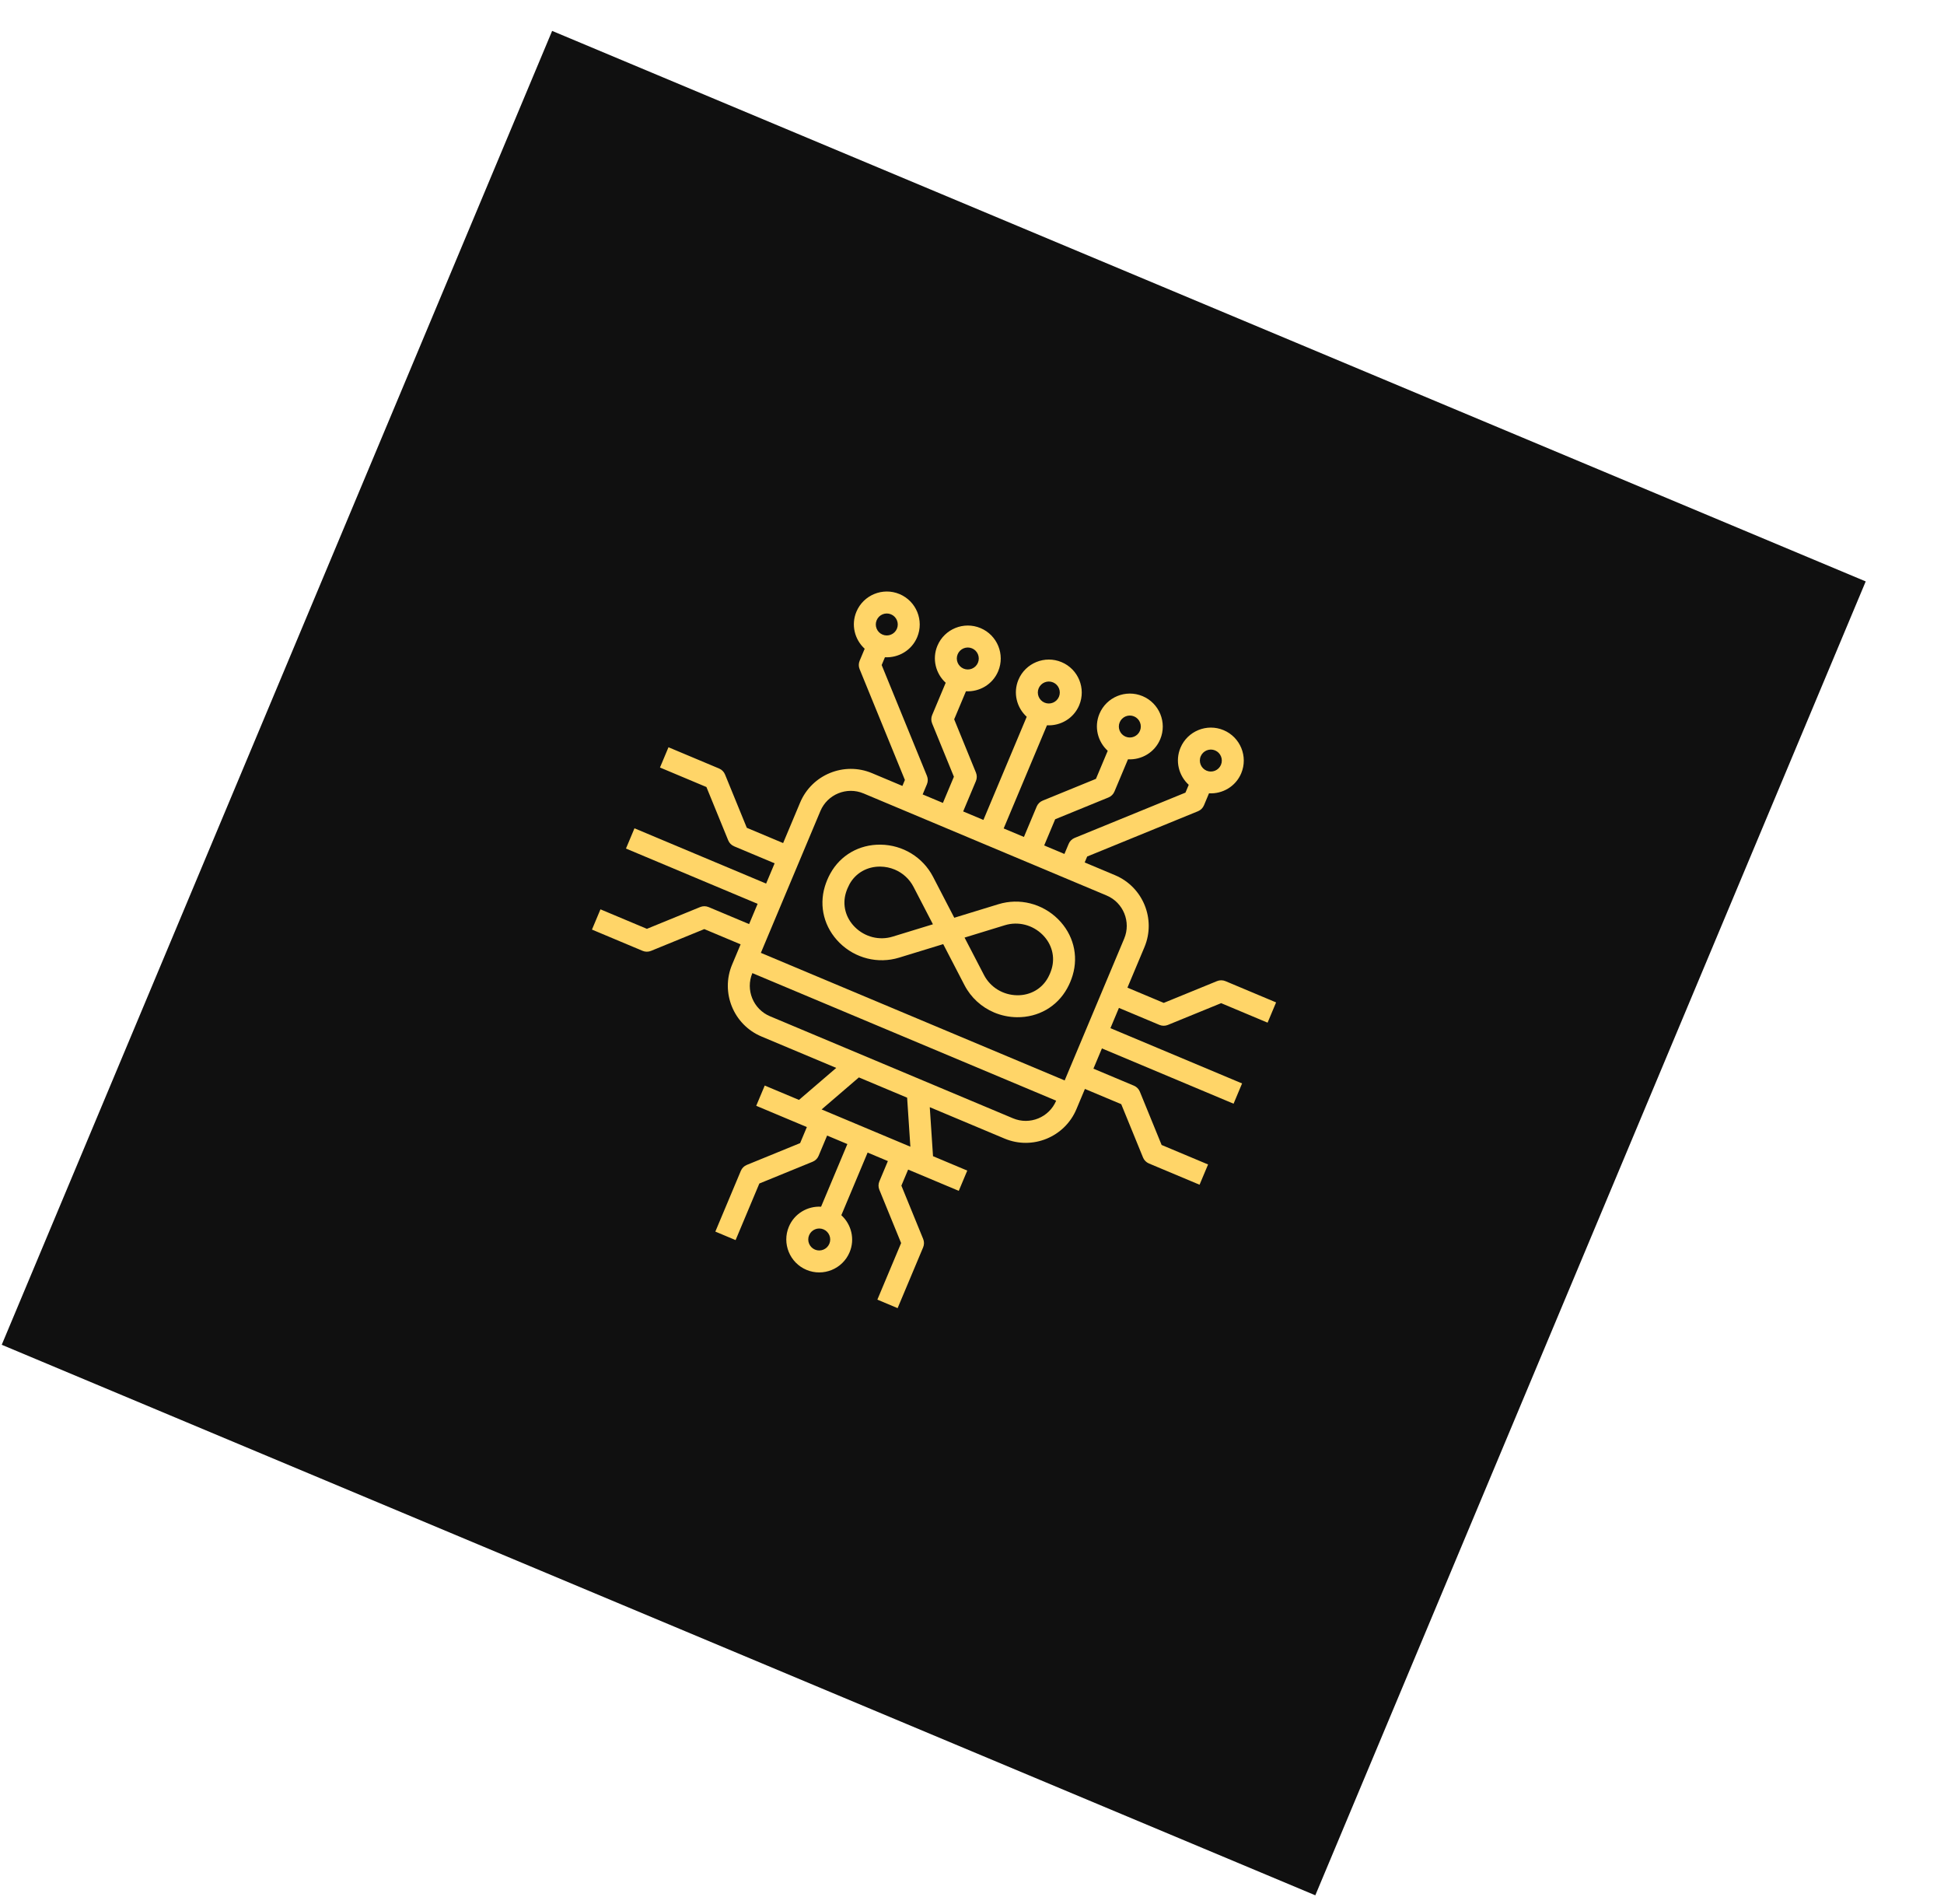 <svg width="191" height="187" viewBox="0 0 191 187" fill="none" xmlns="http://www.w3.org/2000/svg">
<g filter="url(#filter0_d_12621_110293)">
<rect width="139.932" height="139.932" transform="translate(61.076) rotate(22.734)" fill="#101010"/>
<g clip-path="url(#clip0_12621_110293)">
<path d="M89.304 89.566C90.85 91.103 93.094 91.666 95.16 91.034L99.499 89.705L101.589 93.734C102.228 94.964 103.27 95.902 104.512 96.424C105.203 96.714 105.957 96.875 106.738 96.885C108.839 96.912 110.687 95.85 111.681 94.045C111.791 93.845 111.893 93.637 111.983 93.422C112.073 93.207 112.151 92.989 112.217 92.769C112.809 90.796 112.273 88.734 110.783 87.252C109.235 85.716 106.993 85.151 104.927 85.784L100.587 87.114L98.498 83.085C97.502 81.169 95.529 79.962 93.349 79.934C91.248 79.907 89.4 80.969 88.406 82.774C88.295 82.974 88.194 83.182 88.104 83.397C88.014 83.612 87.936 83.83 87.869 84.05C87.278 86.023 87.814 88.084 89.304 89.566L89.304 89.566ZM105.559 87.848C106.862 87.45 108.279 87.809 109.262 88.784C110.178 89.694 110.51 90.952 110.151 92.148C110.106 92.296 110.053 92.442 109.993 92.586C109.932 92.731 109.864 92.87 109.791 93.006C109.188 94.099 108.057 94.744 106.766 94.728C105.382 94.71 104.134 93.949 103.506 92.74L101.597 89.063L105.559 87.848ZM90.295 83.812C90.899 82.719 92.029 82.074 93.32 82.09C93.817 82.096 94.298 82.198 94.738 82.383C95.522 82.712 96.179 83.304 96.581 84.078L98.489 87.756L94.528 88.969C93.226 89.368 91.808 89.012 90.825 88.034C89.909 87.124 89.577 85.866 89.936 84.669C89.981 84.523 90.033 84.377 90.094 84.232C90.155 84.087 90.222 83.948 90.295 83.813L90.295 83.812Z" fill="#FFD568"/>
<path d="M126.404 93.337L121.168 95.478L117.6 93.98L119.271 90C120.422 87.257 119.128 84.088 116.384 82.936L113.399 81.683L113.644 81.1L124.532 76.651C124.797 76.544 125.007 76.335 125.119 76.07L125.613 74.892C126.941 74.965 128.236 74.221 128.779 72.926C129.47 71.28 128.693 69.379 127.048 68.688C125.402 67.997 123.5 68.774 122.81 70.42C122.266 71.715 122.641 73.16 123.623 74.057L123.301 74.823L112.414 79.272C112.149 79.379 111.938 79.588 111.827 79.853L111.409 80.848L109.42 80.013L110.5 77.439L115.737 75.299C116.002 75.192 116.212 74.983 116.323 74.719L117.653 71.551C118.982 71.624 120.276 70.879 120.82 69.584C121.511 67.939 120.734 66.037 119.088 65.346C117.442 64.655 115.541 65.432 114.85 67.078C114.306 68.373 114.681 69.818 115.663 70.715L114.506 73.471L109.269 75.611C109.004 75.719 108.794 75.927 108.683 76.192L107.43 79.177L105.44 78.342L109.694 68.209C111.022 68.282 112.316 67.538 112.86 66.243C113.551 64.597 112.774 62.696 111.128 62.005C109.482 61.314 107.581 62.091 106.89 63.736C106.346 65.032 106.721 66.477 107.704 67.374L103.45 77.506L101.46 76.671L102.713 73.686C102.824 73.421 102.826 73.125 102.717 72.86L100.577 67.623L101.734 64.867C103.062 64.94 104.356 64.196 104.9 62.901C105.591 61.255 104.814 59.354 103.168 58.663C101.523 57.972 99.621 58.749 98.93 60.395C98.387 61.69 98.762 63.135 99.744 64.032L98.414 67.2C98.303 67.465 98.301 67.761 98.41 68.026L100.55 73.262L99.47 75.835L97.48 75L97.898 74.005C98.009 73.74 98.011 73.444 97.902 73.179L93.453 62.292L93.774 61.526C95.103 61.598 96.397 60.854 96.941 59.559C97.631 57.913 96.855 56.012 95.209 55.321C93.563 54.63 91.662 55.407 90.971 57.053C90.427 58.348 90.802 59.793 91.784 60.69L91.29 61.868C91.179 62.133 91.177 62.429 91.286 62.694L95.735 73.581L95.49 74.165L92.505 72.911C89.762 71.76 86.594 73.054 85.442 75.798L83.771 79.778L80.203 78.279L78.063 73.042C77.956 72.778 77.746 72.567 77.482 72.456L72.507 70.367L71.672 72.357L76.235 74.273L78.375 79.51C78.482 79.775 78.692 79.986 78.956 80.097L82.936 81.767L82.1 83.757L69.166 78.327L68.33 80.317L81.265 85.747L80.429 87.737L76.45 86.066C76.186 85.956 75.888 85.953 75.624 86.062L70.387 88.203L65.824 86.287L64.989 88.277L69.963 90.365C70.227 90.476 70.525 90.478 70.789 90.369L76.026 88.229L79.594 89.727L78.758 91.717C77.607 94.46 78.901 97.629 81.645 98.78L88.99 101.864L85.329 105.008L81.964 103.596L81.128 105.586L86.103 107.674L85.441 109.252L80.204 111.392C79.939 111.499 79.728 111.708 79.617 111.973L77.111 117.943L79.101 118.778L81.434 113.22L86.671 111.08C86.936 110.973 87.147 110.764 87.258 110.499L88.093 108.509L90.083 109.345L87.5 115.498C86.172 115.424 84.878 116.168 84.334 117.464C83.643 119.11 84.42 121.011 86.066 121.702C87.711 122.393 89.613 121.616 90.303 119.97C90.847 118.675 90.472 117.23 89.49 116.333L92.073 110.18L94.063 111.016L93.228 113.006C93.116 113.27 93.115 113.567 93.224 113.832L95.364 119.068L93.03 124.626L95.02 125.462L97.526 119.492C97.638 119.227 97.639 118.931 97.53 118.666L95.39 113.429L96.053 111.851L101.028 113.94L101.863 111.95L98.498 110.537L98.179 105.722L105.524 108.805C108.267 109.957 111.435 108.662 112.587 105.919L113.423 103.929L116.991 105.427L119.131 110.664C119.238 110.929 119.448 111.14 119.711 111.251L124.686 113.339L125.522 111.349L120.959 109.434L118.819 104.197C118.711 103.932 118.502 103.721 118.238 103.61L114.258 101.939L115.093 99.949L128.028 105.38L128.863 103.39L115.929 97.96L116.764 95.97L120.744 97.64C121.008 97.751 121.305 97.753 121.57 97.644L126.807 95.504L131.37 97.42L132.205 95.43L127.23 93.341C126.966 93.231 126.669 93.229 126.404 93.337ZM126.212 70.678C126.76 70.908 127.02 71.542 126.789 72.091C126.559 72.64 125.925 72.898 125.377 72.668C124.829 72.438 124.569 71.804 124.799 71.255C125.03 70.706 125.664 70.448 126.212 70.678ZM118.252 67.336C118.801 67.567 119.06 68.2 118.83 68.749C118.599 69.298 117.965 69.556 117.417 69.326C116.869 69.096 116.609 68.463 116.84 67.914C117.07 67.365 117.704 67.106 118.252 67.336ZM110.293 63.995C110.841 64.225 111.1 64.858 110.87 65.407C110.64 65.956 110.005 66.215 109.457 65.985C108.909 65.755 108.65 65.121 108.88 64.572C109.111 64.023 109.745 63.765 110.293 63.995ZM102.333 60.653C102.881 60.883 103.141 61.517 102.91 62.066C102.68 62.615 102.046 62.873 101.498 62.643C100.95 62.413 100.69 61.779 100.92 61.23C101.151 60.681 101.785 60.423 102.333 60.653ZM94.373 57.311C94.921 57.541 95.181 58.175 94.951 58.724C94.72 59.273 94.086 59.531 93.538 59.301C92.99 59.071 92.73 58.438 92.961 57.889C93.191 57.34 93.825 57.081 94.373 57.311ZM86.901 119.713C86.353 119.482 86.093 118.849 86.324 118.3C86.554 117.751 87.188 117.492 87.736 117.723C88.284 117.953 88.544 118.586 88.314 119.135C88.083 119.684 87.449 119.943 86.901 119.713ZM91.67 74.902L115.549 84.927C117.195 85.618 117.972 87.519 117.281 89.165L111.433 103.094L81.584 90.563L87.432 76.633C88.123 74.988 90.024 74.211 91.67 74.902ZM96.273 109.603L87.553 105.943L91.214 102.798L95.954 104.788L96.273 109.603ZM106.359 106.816L82.48 96.79C80.834 96.1 80.057 94.198 80.748 92.552L110.597 105.084C109.906 106.73 108.005 107.506 106.359 106.816Z" fill="#FFD568"/>
</g>
</g>
<defs>
<filter id="filter0_d_12621_110293" x="0.172" y="0" width="189.965" height="186.172" filterUnits="userSpaceOnUse" color-interpolation-filters="sRGB">
<feFlood flood-opacity="0" result="BackgroundImageFix"/>
<feColorMatrix in="SourceAlpha" type="matrix" values="0 0 0 0 0 0 0 0 0 0 0 0 0 0 0 0 0 0 127 0" result="hardAlpha"/>
<feOffset dx="-6.828" dy="3.035"/>
<feComposite in2="hardAlpha" operator="out"/>
<feColorMatrix type="matrix" values="0 0 0 0 1 0 0 0 0 0.835 0 0 0 0 0.408 0 0 0 1 0"/>
<feBlend mode="normal" in2="BackgroundImageFix" result="effect1_dropShadow_12621_110293"/>
<feBlend mode="normal" in="SourceGraphic" in2="effect1_dropShadow_12621_110293" result="shape"/>
</filter>
<clipPath id="clip0_12621_110293">
<rect width="80.745" height="80.745" fill="white" transform="translate(77 39) rotate(22.774)"/>
</clipPath>
</defs>
</svg>
